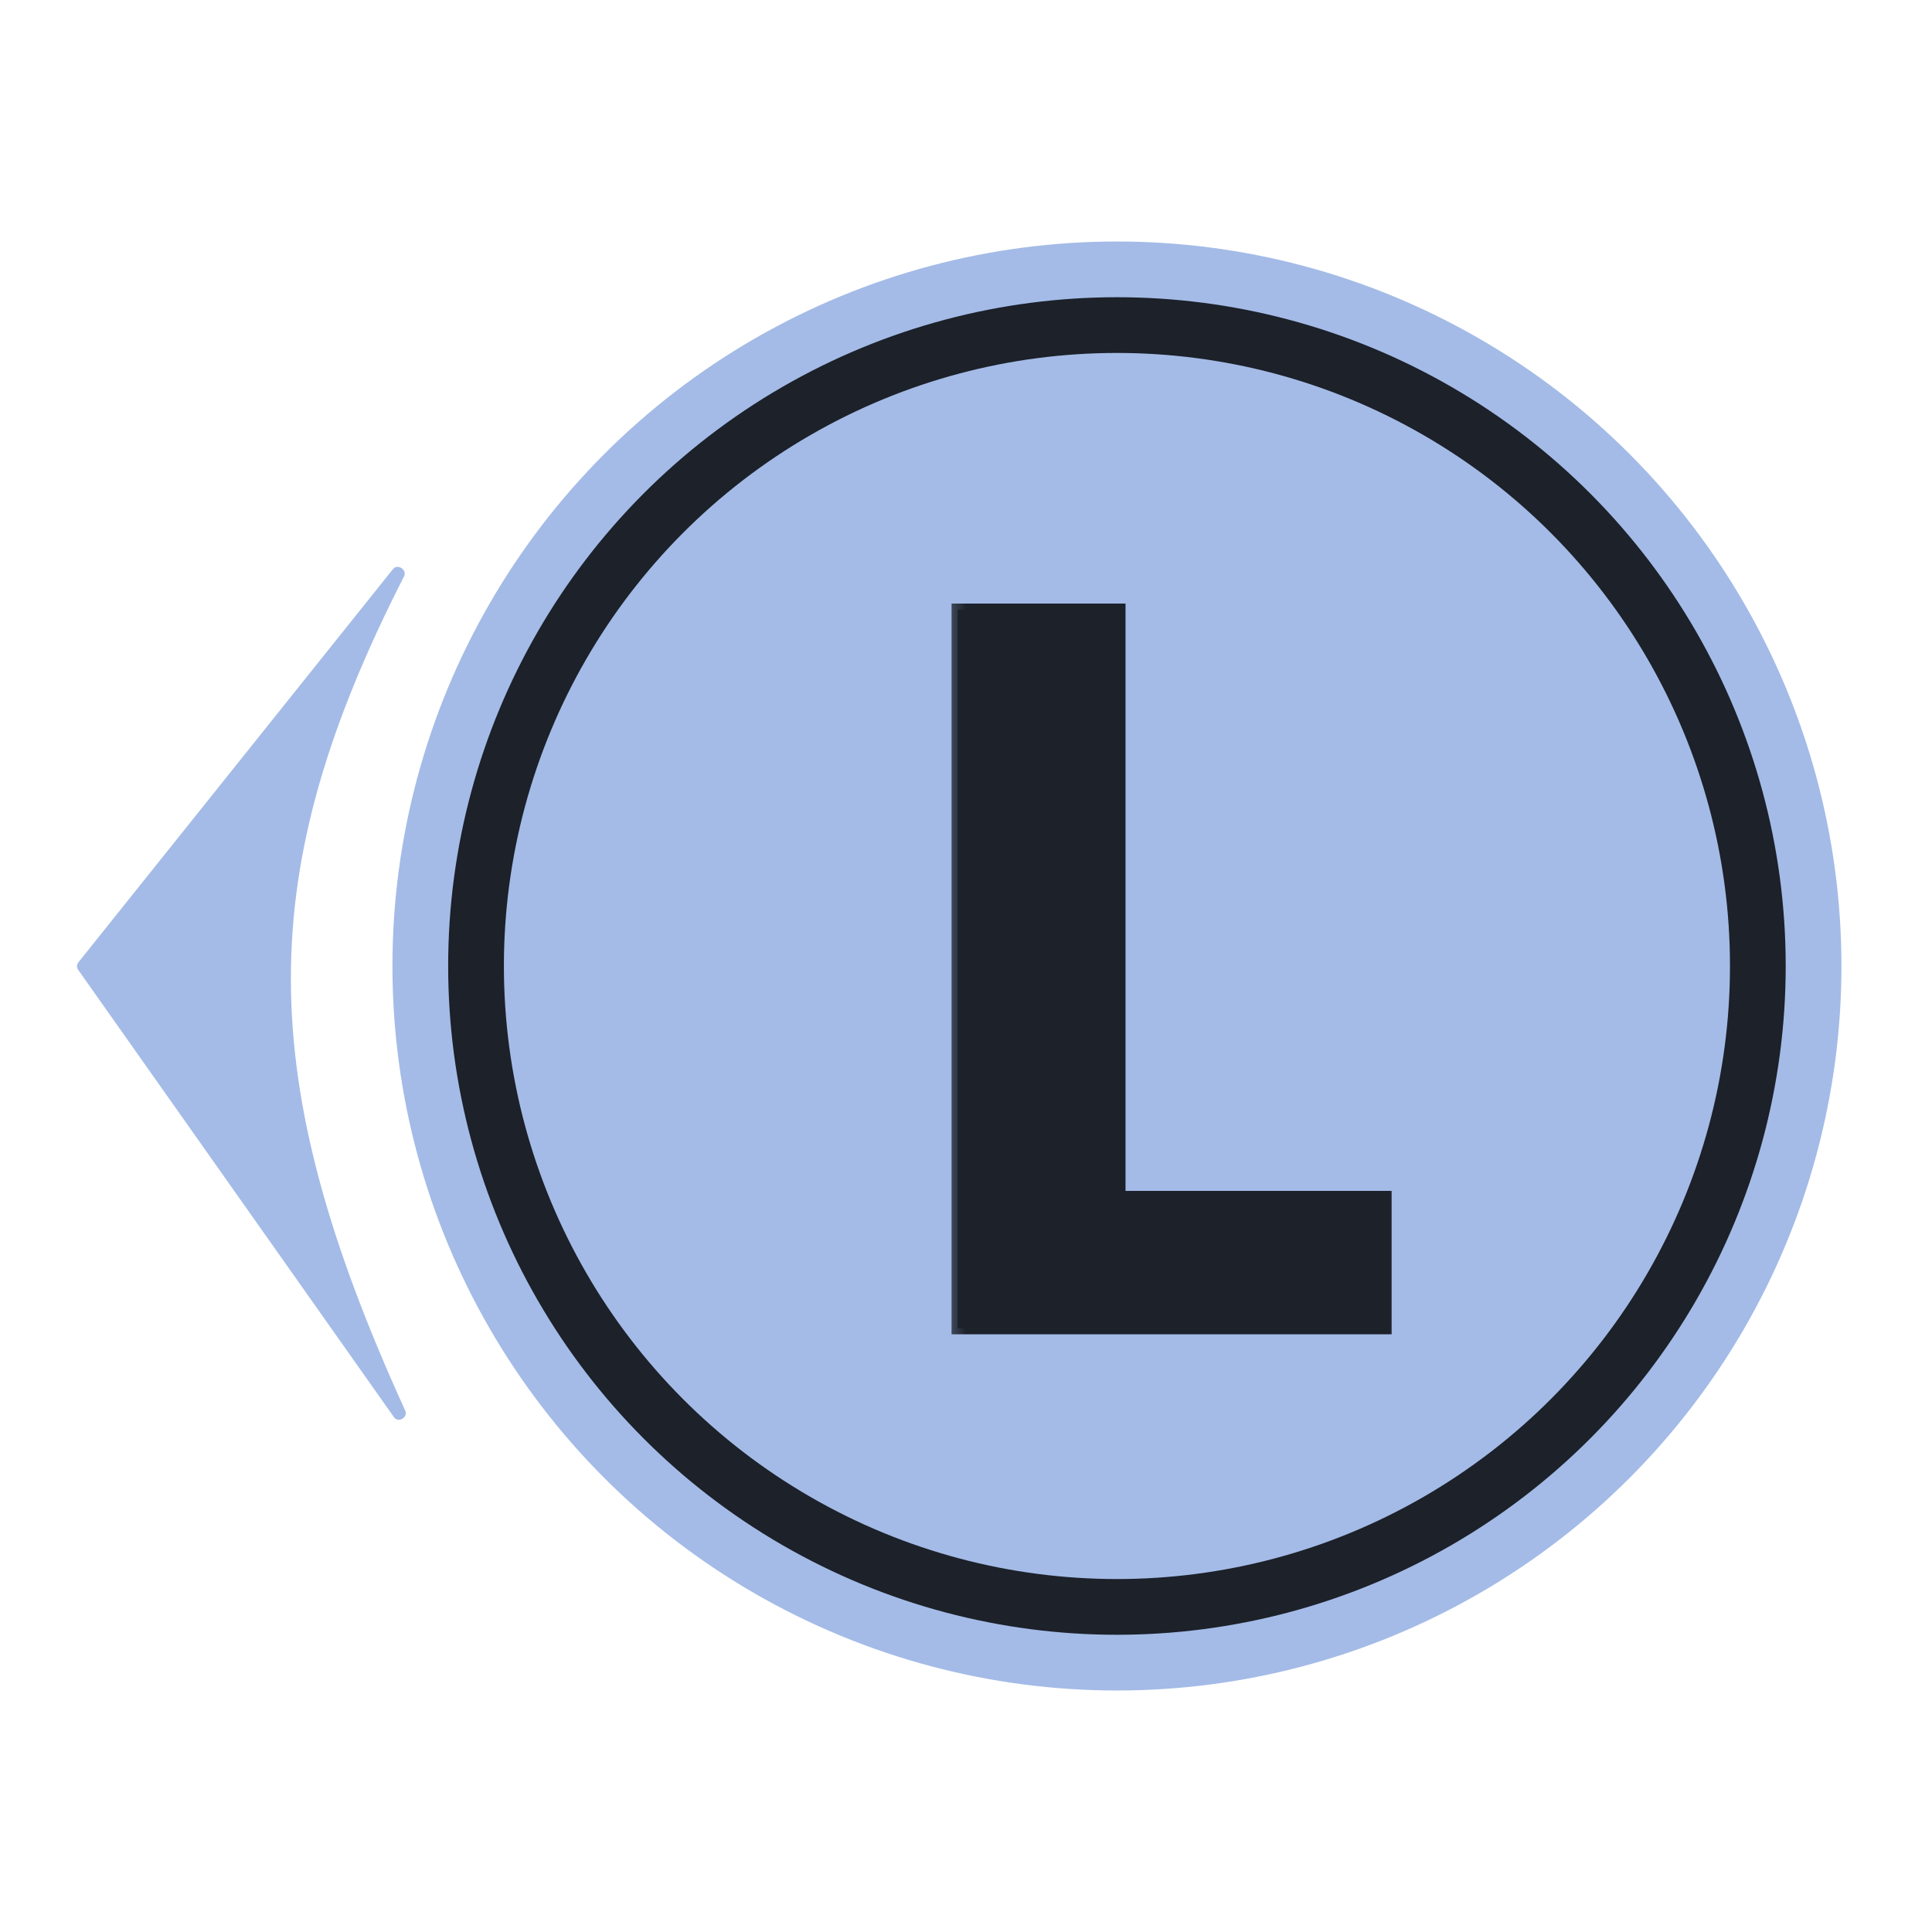 <svg width="32" height="32" viewBox="0 0 32 32" fill="none" xmlns="http://www.w3.org/2000/svg">
<circle cx="18.5" cy="16" r="12" fill="#A4BBE7"/>
<circle cx="18.5" cy="16" r="11.077" fill="#1C212A"/>
<circle cx="18.5" cy="16" r="10.154" fill="#A4BBE7"/>
<mask id="path-4-outside-1_2_83" maskUnits="userSpaceOnUse" x="15.5" y="9" width="8" height="14" fill="black">
<rect fill="white" x="15.5" y="9" width="8" height="14"/>
<path d="M22.95 22H15.861V10.097H18.543V19.825H22.95V22Z"/>
</mask>
<path d="M22.95 22H15.861V10.097H18.543V19.825H22.95V22Z" fill="#1C212A"/>
<path d="M22.95 22V22.1H23.05V22H22.95ZM15.861 22H15.761V22.1H15.861V22ZM15.861 10.097V9.997H15.761V10.097H15.861ZM18.543 10.097H18.642V9.997H18.543V10.097ZM18.543 19.825H18.442V19.925H18.543V19.825ZM22.95 19.825H23.05V19.725H22.95V19.825ZM22.95 21.9H15.861V22.1H22.95V21.9ZM15.961 22V10.097H15.761V22H15.961ZM15.861 10.197H18.543V9.997H15.861V10.197ZM18.442 10.097V19.825H18.642V10.097H18.442ZM18.543 19.925H22.95V19.725H18.543V19.925ZM22.85 19.825V22H23.05V19.825H22.85Z" fill="#1C212A" mask="url(#path-4-outside-1_2_83)"/>
<path d="M6.692 9.547C4.195 14.443 4.185 17.822 6.712 23.364C6.763 23.476 6.597 23.575 6.526 23.474L1.293 16.061C1.268 16.025 1.269 15.976 1.297 15.941L6.509 9.426C6.586 9.33 6.748 9.438 6.692 9.547Z" fill="#A4BBE7"/>
</svg>
